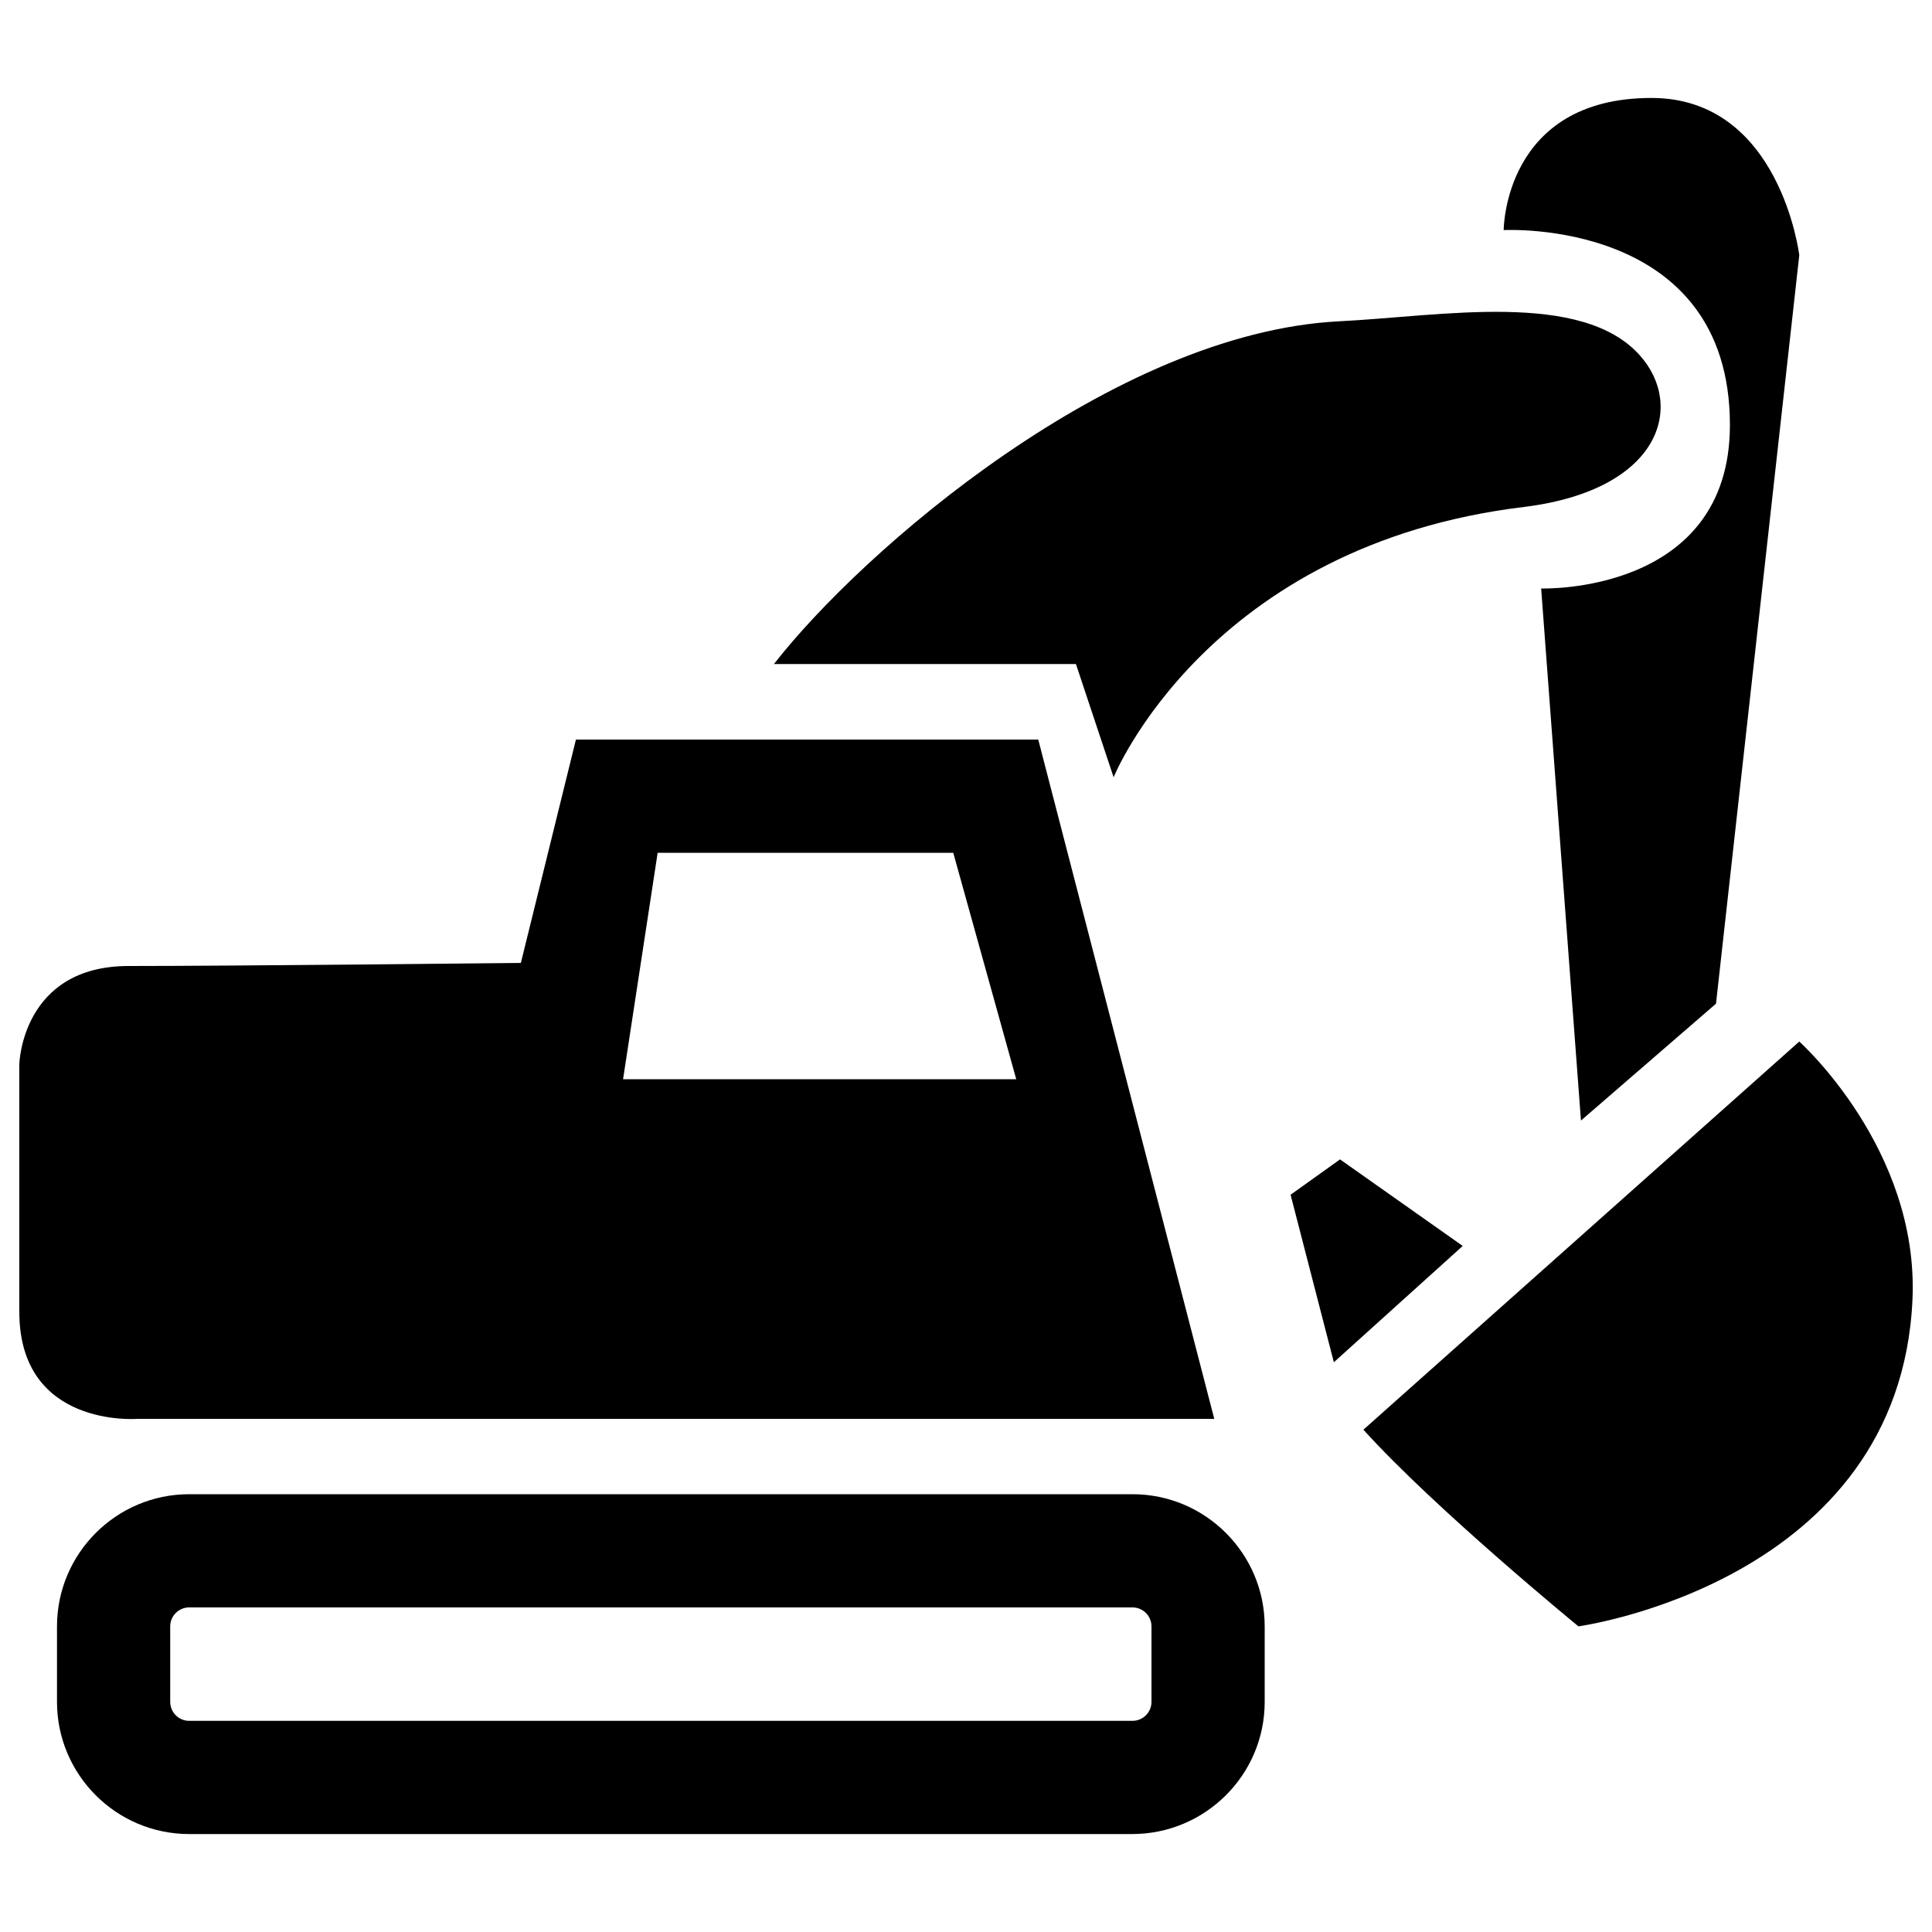 <?xml version="1.0" encoding="utf-8"?>
<!-- Svg Vector Icons : http://www.onlinewebfonts.com/icon -->
<!DOCTYPE svg PUBLIC "-//W3C//DTD SVG 1.1//EN" "http://www.w3.org/Graphics/SVG/1.1/DTD/svg11.dtd">
<svg version="1.1" xmlns="http://www.w3.org/2000/svg" xmlns:xlink="http://www.w3.org/1999/xlink" x="0px" y="0px" viewBox="0 0 1000 1000" enable-background="new 0 0 1000 1000" xml:space="preserve">
<g><g><g id="iconos_62_"><path d="M71.1,734.4h557.4l-91.1-351.6H298.1l-28.5,115.6c0,0-147.7,1.6-203,1.6C11.2,500,10,550.8,10,550.8s0,79.4,0,128.2C10,739.3,71.1,734.4,71.1,734.4z M340.4,441.4h153L526,558.6H322.5L340.4,441.4z"/><path d="M576.4,402.3c0,0,48.8-120.5,213.2-140c70.2-9,82.3-52.2,59.4-78.1C819,150,745.7,163.7,693.2,166.3c-117.1,5.9-247,118.8-292.6,177.4h156.3L576.4,402.3z"/><path d="M895.4,220c0,87.9-97.7,84.6-97.7,84.6L818.3,580l69.9-60.5l43.1-387.4c0,0-9.8-81.4-76.5-81.4c-76.5,0-76.5,68.4-76.5,68.4S895.4,112.6,895.4,220z"/><path d="M931.3,539.1L705.7,740c36.8,40.8,111.3,101.8,111.3,101.8S983.4,819,989.9,672.5C993.3,594.5,931.3,539.1,931.3,539.1z"/><path d="M654.6,880.9v-39.1c0-37.7-30.7-68.4-68.4-68.4H97.9c-37.7,0-68.4,30.7-68.4,68.4v39.1c0,37.7,30.7,68.4,68.4,68.4h488.3C623.9,949.2,654.6,918.6,654.6,880.9z M596,880.9c0,5.4-4.4,9.8-9.8,9.8H97.9c-5.4,0-9.8-4.4-9.8-9.8v-39.1c0-5.4,4.4-9.8,9.8-9.8h488.3c5.4,0,9.8,4.4,9.8,9.8L596,880.9L596,880.9z"/><polygon points="693.6,600.1 668,618.4 690.4,705.1 757.1,644.9 "/></g></g><g></g><g></g><g></g><g></g><g></g><g></g><g></g><g></g><g></g><g></g><g></g><g></g><g></g><g></g><g></g></g>
</svg>